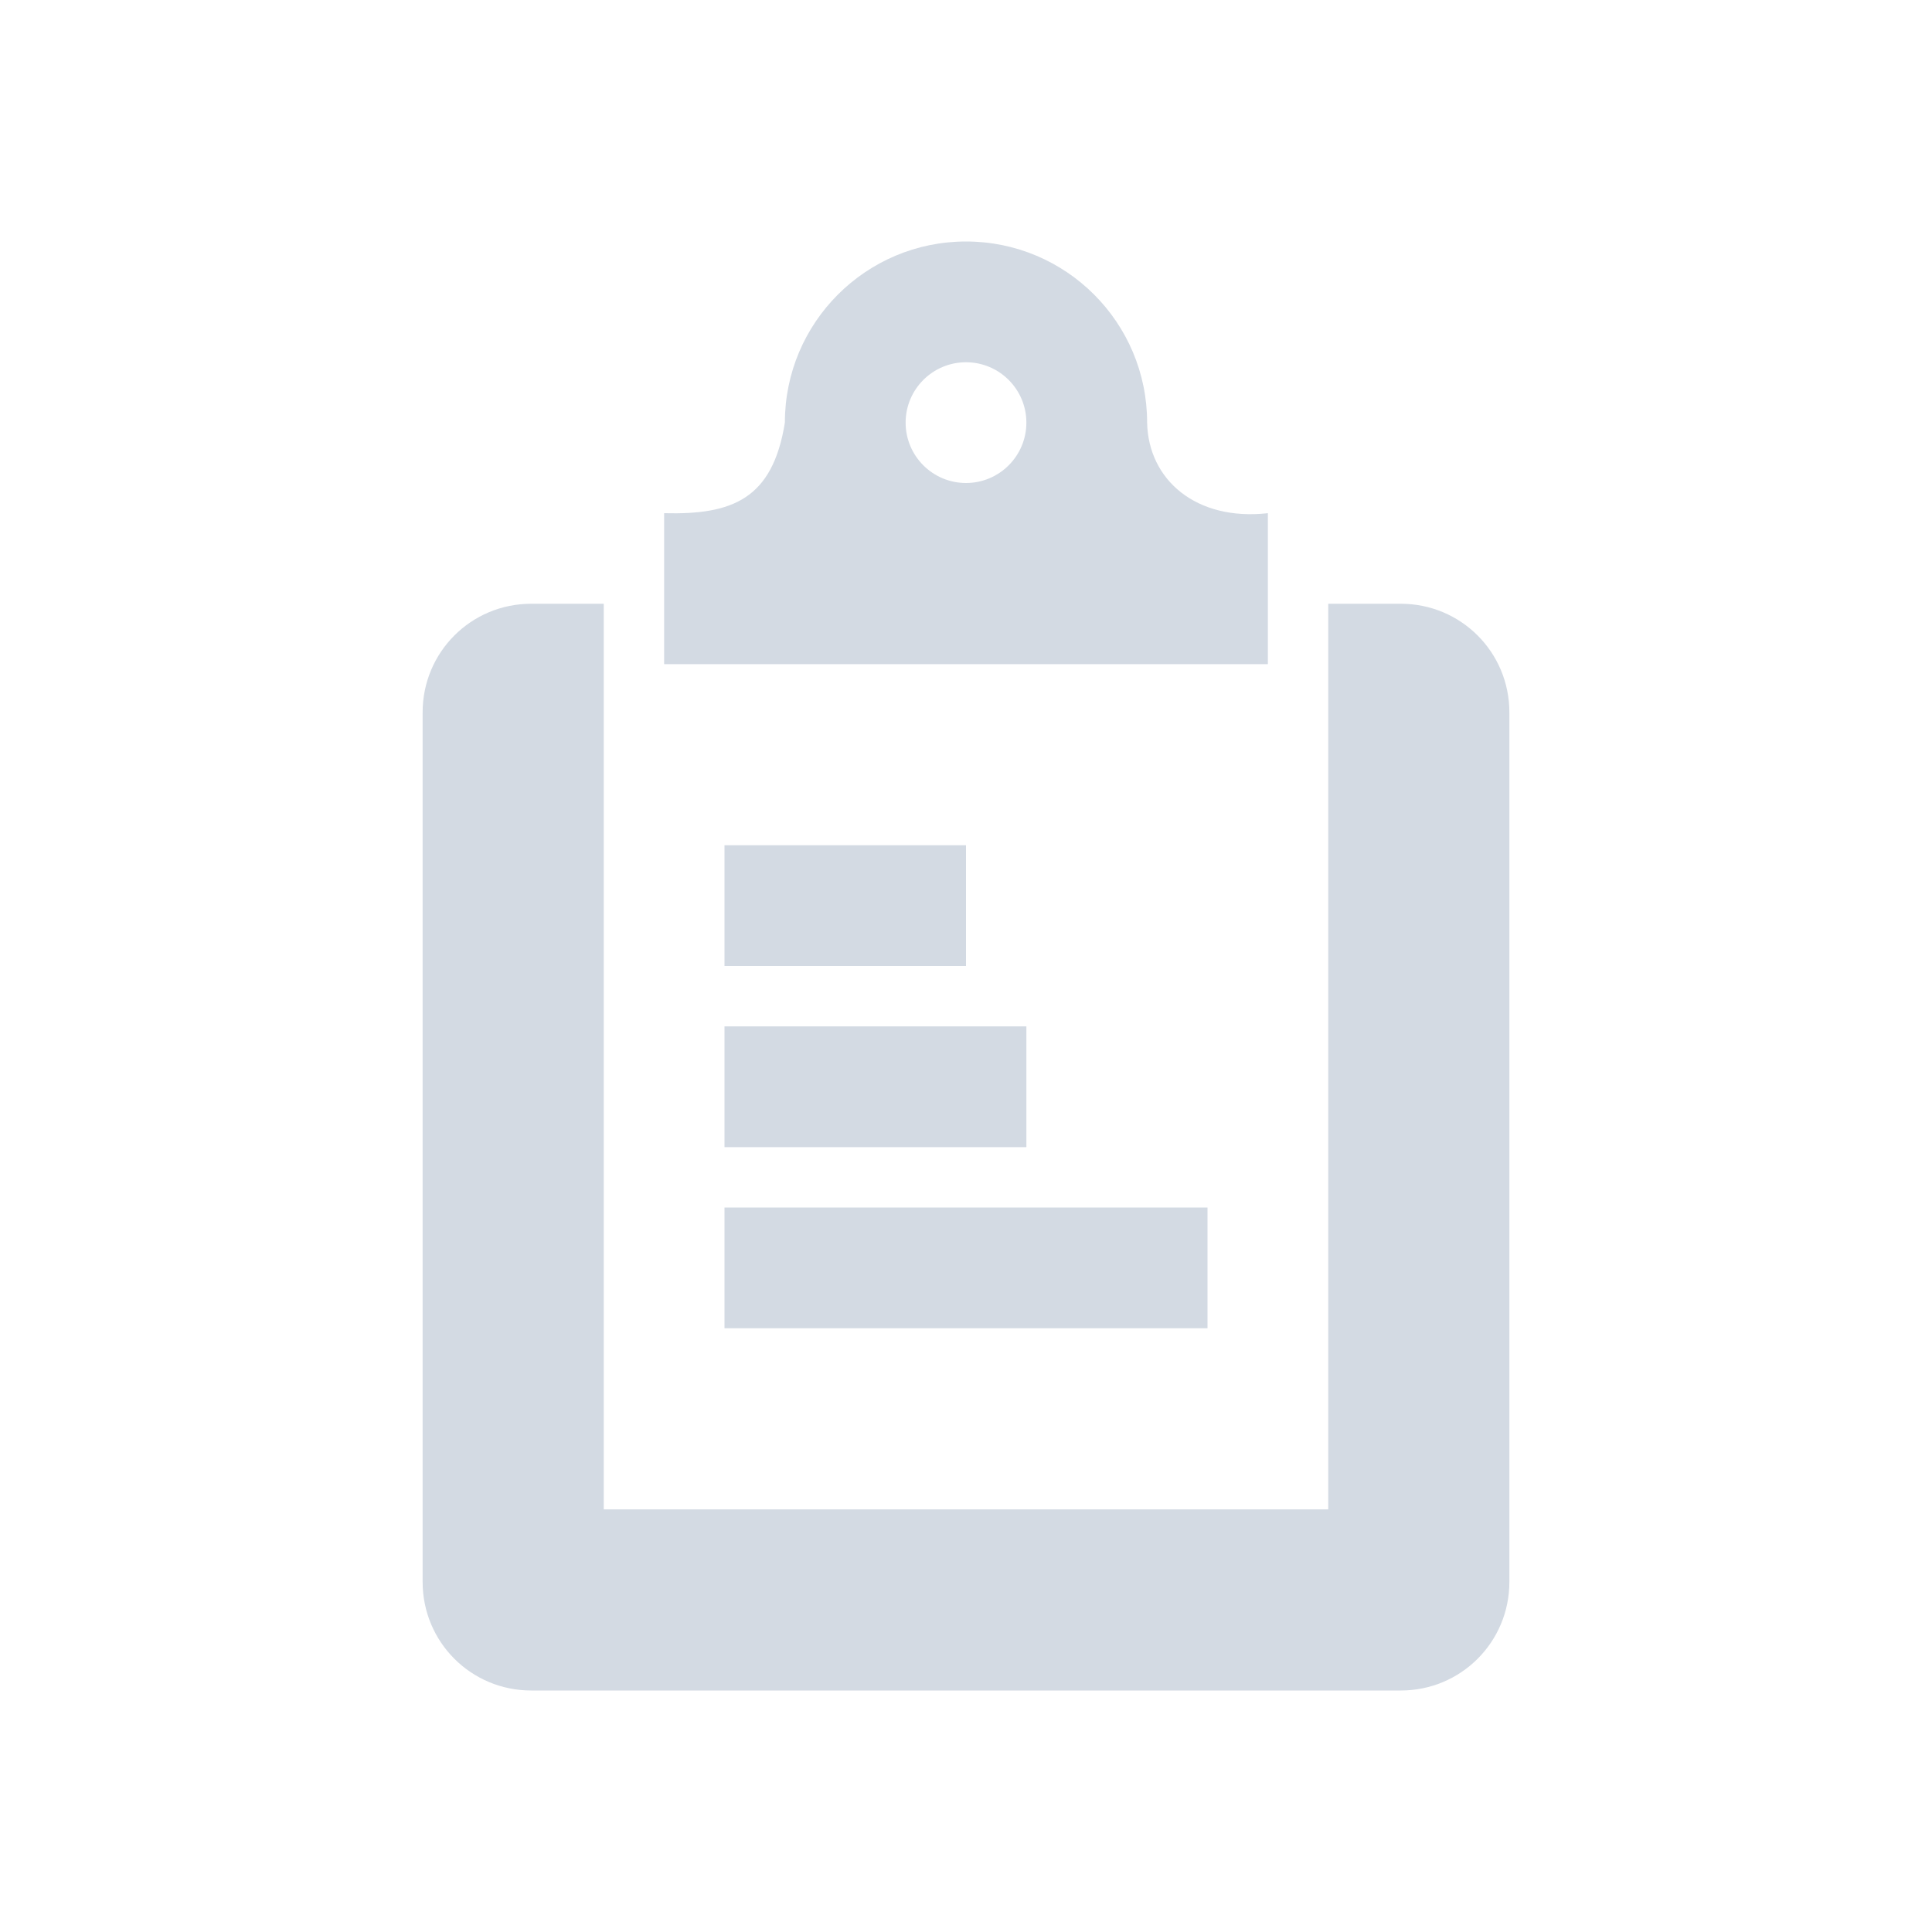 <?xml version="1.0" encoding="UTF-8"?>
<svg width="32" height="32" version="1.1" xmlns="http://www.w3.org/2000/svg">
 <g id="22-22-klipper" transform="translate(27,5)">
  <rect x="5" y="5" width="22" height="22" opacity=".001"/>
  <path d="m16 8c-1.105 0-2 0.895-2 2 0 1.07-1 1-1 1v1.434c-0.002 0.017-9.1e-5 0.032 0 0.049v0.518h6v-0.518c9.1e-5 -0.016 0.002-0.032 0-0.049v-1.434s-1 0.07-1-1c0-1.105-0.895-2-2-2zm0 1c0.552 0 1 0.448 1 1s-0.448 1-1 1-1-0.448-1-1 0.448-1 1-1zm-4.801 3c-0.665 0-1.199 0.534-1.199 1.199v9.602c0 0.665 0.534 1.199 1.199 1.199h9.602c0.665 0 1.199-0.534 1.199-1.199v-9.602c0-0.665-0.534-1.199-1.199-1.199h-0.801v10h-8v-10zm1.801 3v1h3v-1zm0 2v1h4v-1zm0 2v1h6v-1z" fill="#d3dae3"/>
 </g>
 <g id="klipper">
  <rect width="32" height="32" opacity=".001"/>
  <path d="m16 4c-1.657 0-3 1.343-3 3-0.204 1.27-0.873 1.528-2 1.5v2.5h1 8 1v-2.5c-1.187 0.133-1.98-0.551-2-1.5 0-1.657-1.343-3-3-3zm0 2c0.552 0 1 0.448 1 1 0 0.552-0.448 1-1 1-0.552 0-1-0.448-1-1 0-0.552 0.448-1 1-1zm-7.201 4c-0.997 0-1.799 0.802-1.799 1.799v14.402c0 0.997 0.802 1.799 1.799 1.799h14.402c0.997 0 1.799-0.802 1.799-1.799v-14.402c0-0.997-0.802-1.799-1.799-1.799h-1.201v3 4.5 7.5h-12v-7.5-4.5-3h-1.201zm3.201 4v2h4v-2h-4zm0 3v2h5v-2h-5zm0 3v2h8v-2h-8z" fill="#d3dae3"/>
 </g>
</svg>
